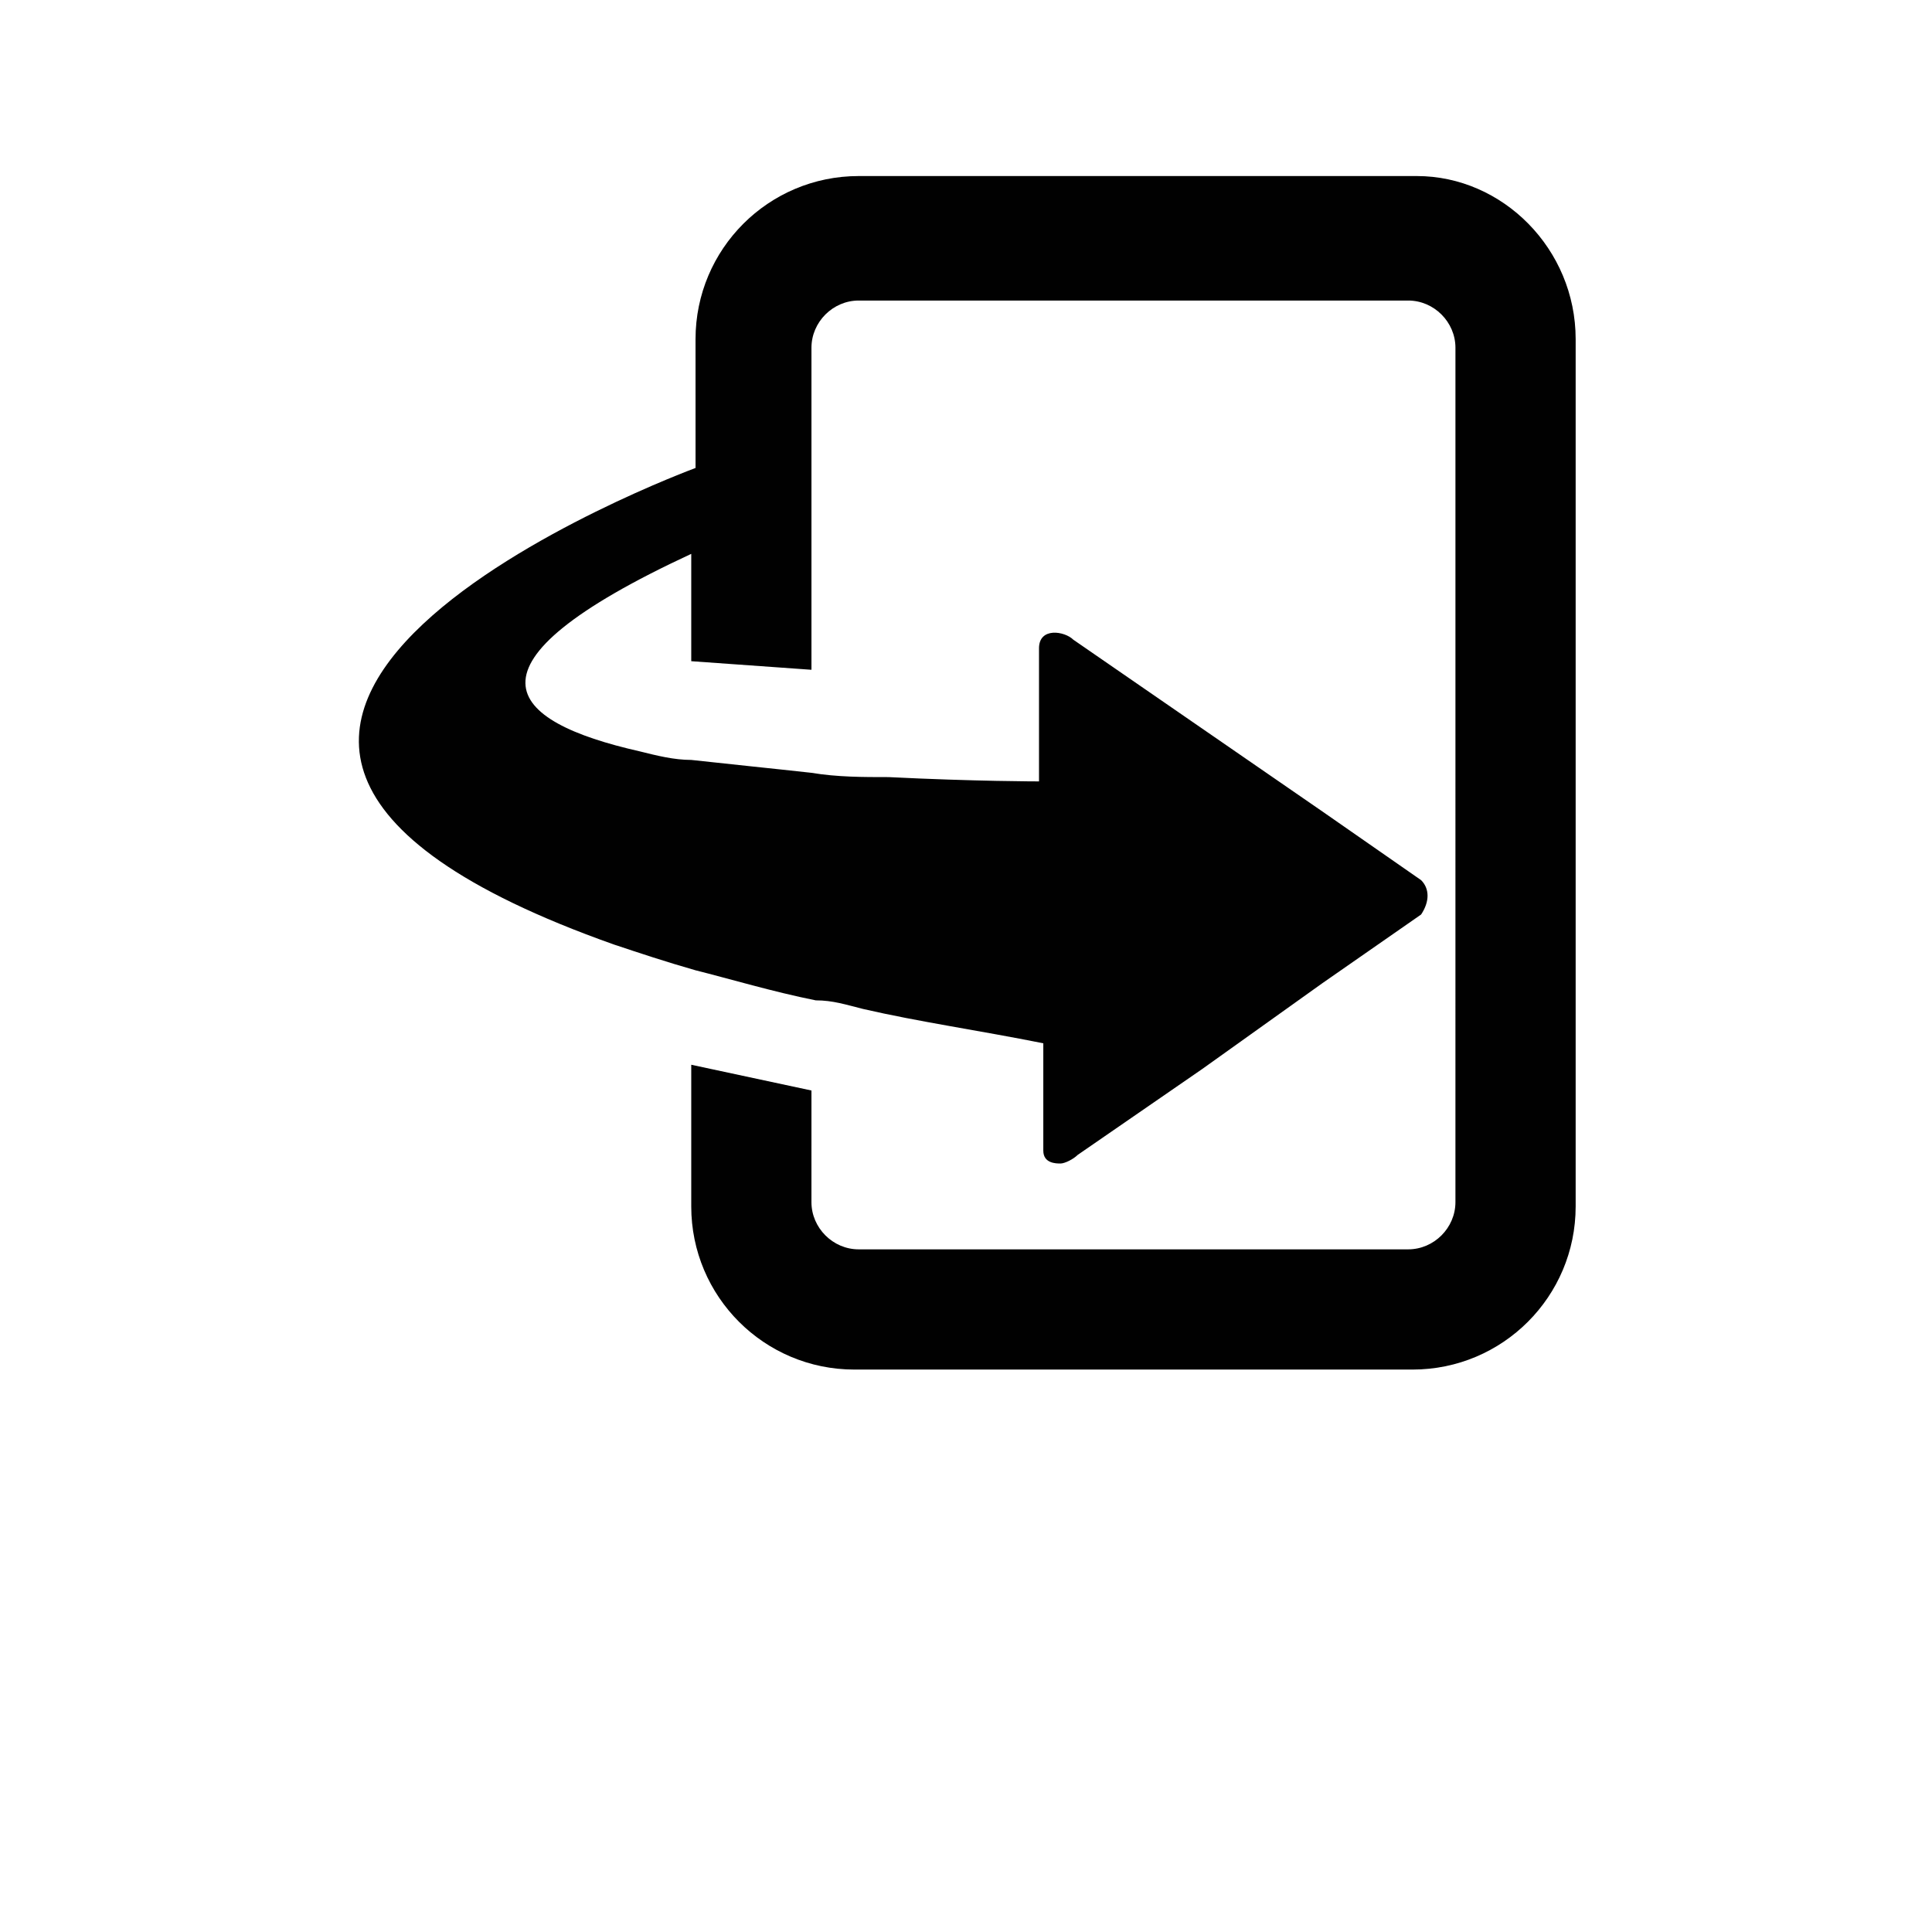 <?xml version="1.0" encoding="UTF-8"?>
<svg width="700pt" height="700pt" version="1.1" viewBox="0 0 700 700" xmlns="http://www.w3.org/2000/svg">
 <path d="m570.89 122.89v314.22c0 32.668-26.445 59.109-59.109 59.109h-202.22c-32.668 0-59.109-26.445-59.109-59.109v-51.332l43.555 9.332-0.004 40.441c0 9.332 7.777 17.109 17.109 17.109h199.11c9.332 0 17.109-7.777 17.109-17.109l0.004-309.55c0-9.332-7.777-17.109-17.109-17.109h-199.11c-9.332 0-17.109 7.777-17.109 17.109v116.67l-43.555-3.109v-38.891c-87.109 40.445-66.891 60.668-18.668 71.555 6.223 1.555 12.445 3.109 18.668 3.109 14 1.555 29.555 3.109 43.555 4.668 9.332 1.555 18.668 1.555 28 1.555 31.109 1.555 54.445 1.555 54.445 1.555v-48.223c0-7.777 9.332-6.223 12.445-3.109l90.223 62.223 35.777 24.891c3.109 3.109 3.109 7.777 0 12.445l-35.777 24.891-43.555 31.109-45.109 31.109c-1.555 1.555-4.668 3.109-6.223 3.109-1.555 0-6.223 0-6.223-4.668v-38.891c-23.332-4.668-45.109-7.777-65.332-12.445-6.223-1.555-10.891-3.109-17.109-3.109-15.555-3.109-31.109-7.777-43.555-10.891-10.891-3.109-20.223-6.223-29.555-9.332-224-79.332 29.555-172.67 29.555-172.67l-0.008-46.66c0-32.668 26.445-59.109 59.109-59.109h202.22c31.113-0.004 57.559 26.441 57.559 59.109z" fill="#010101"/>
</svg>
